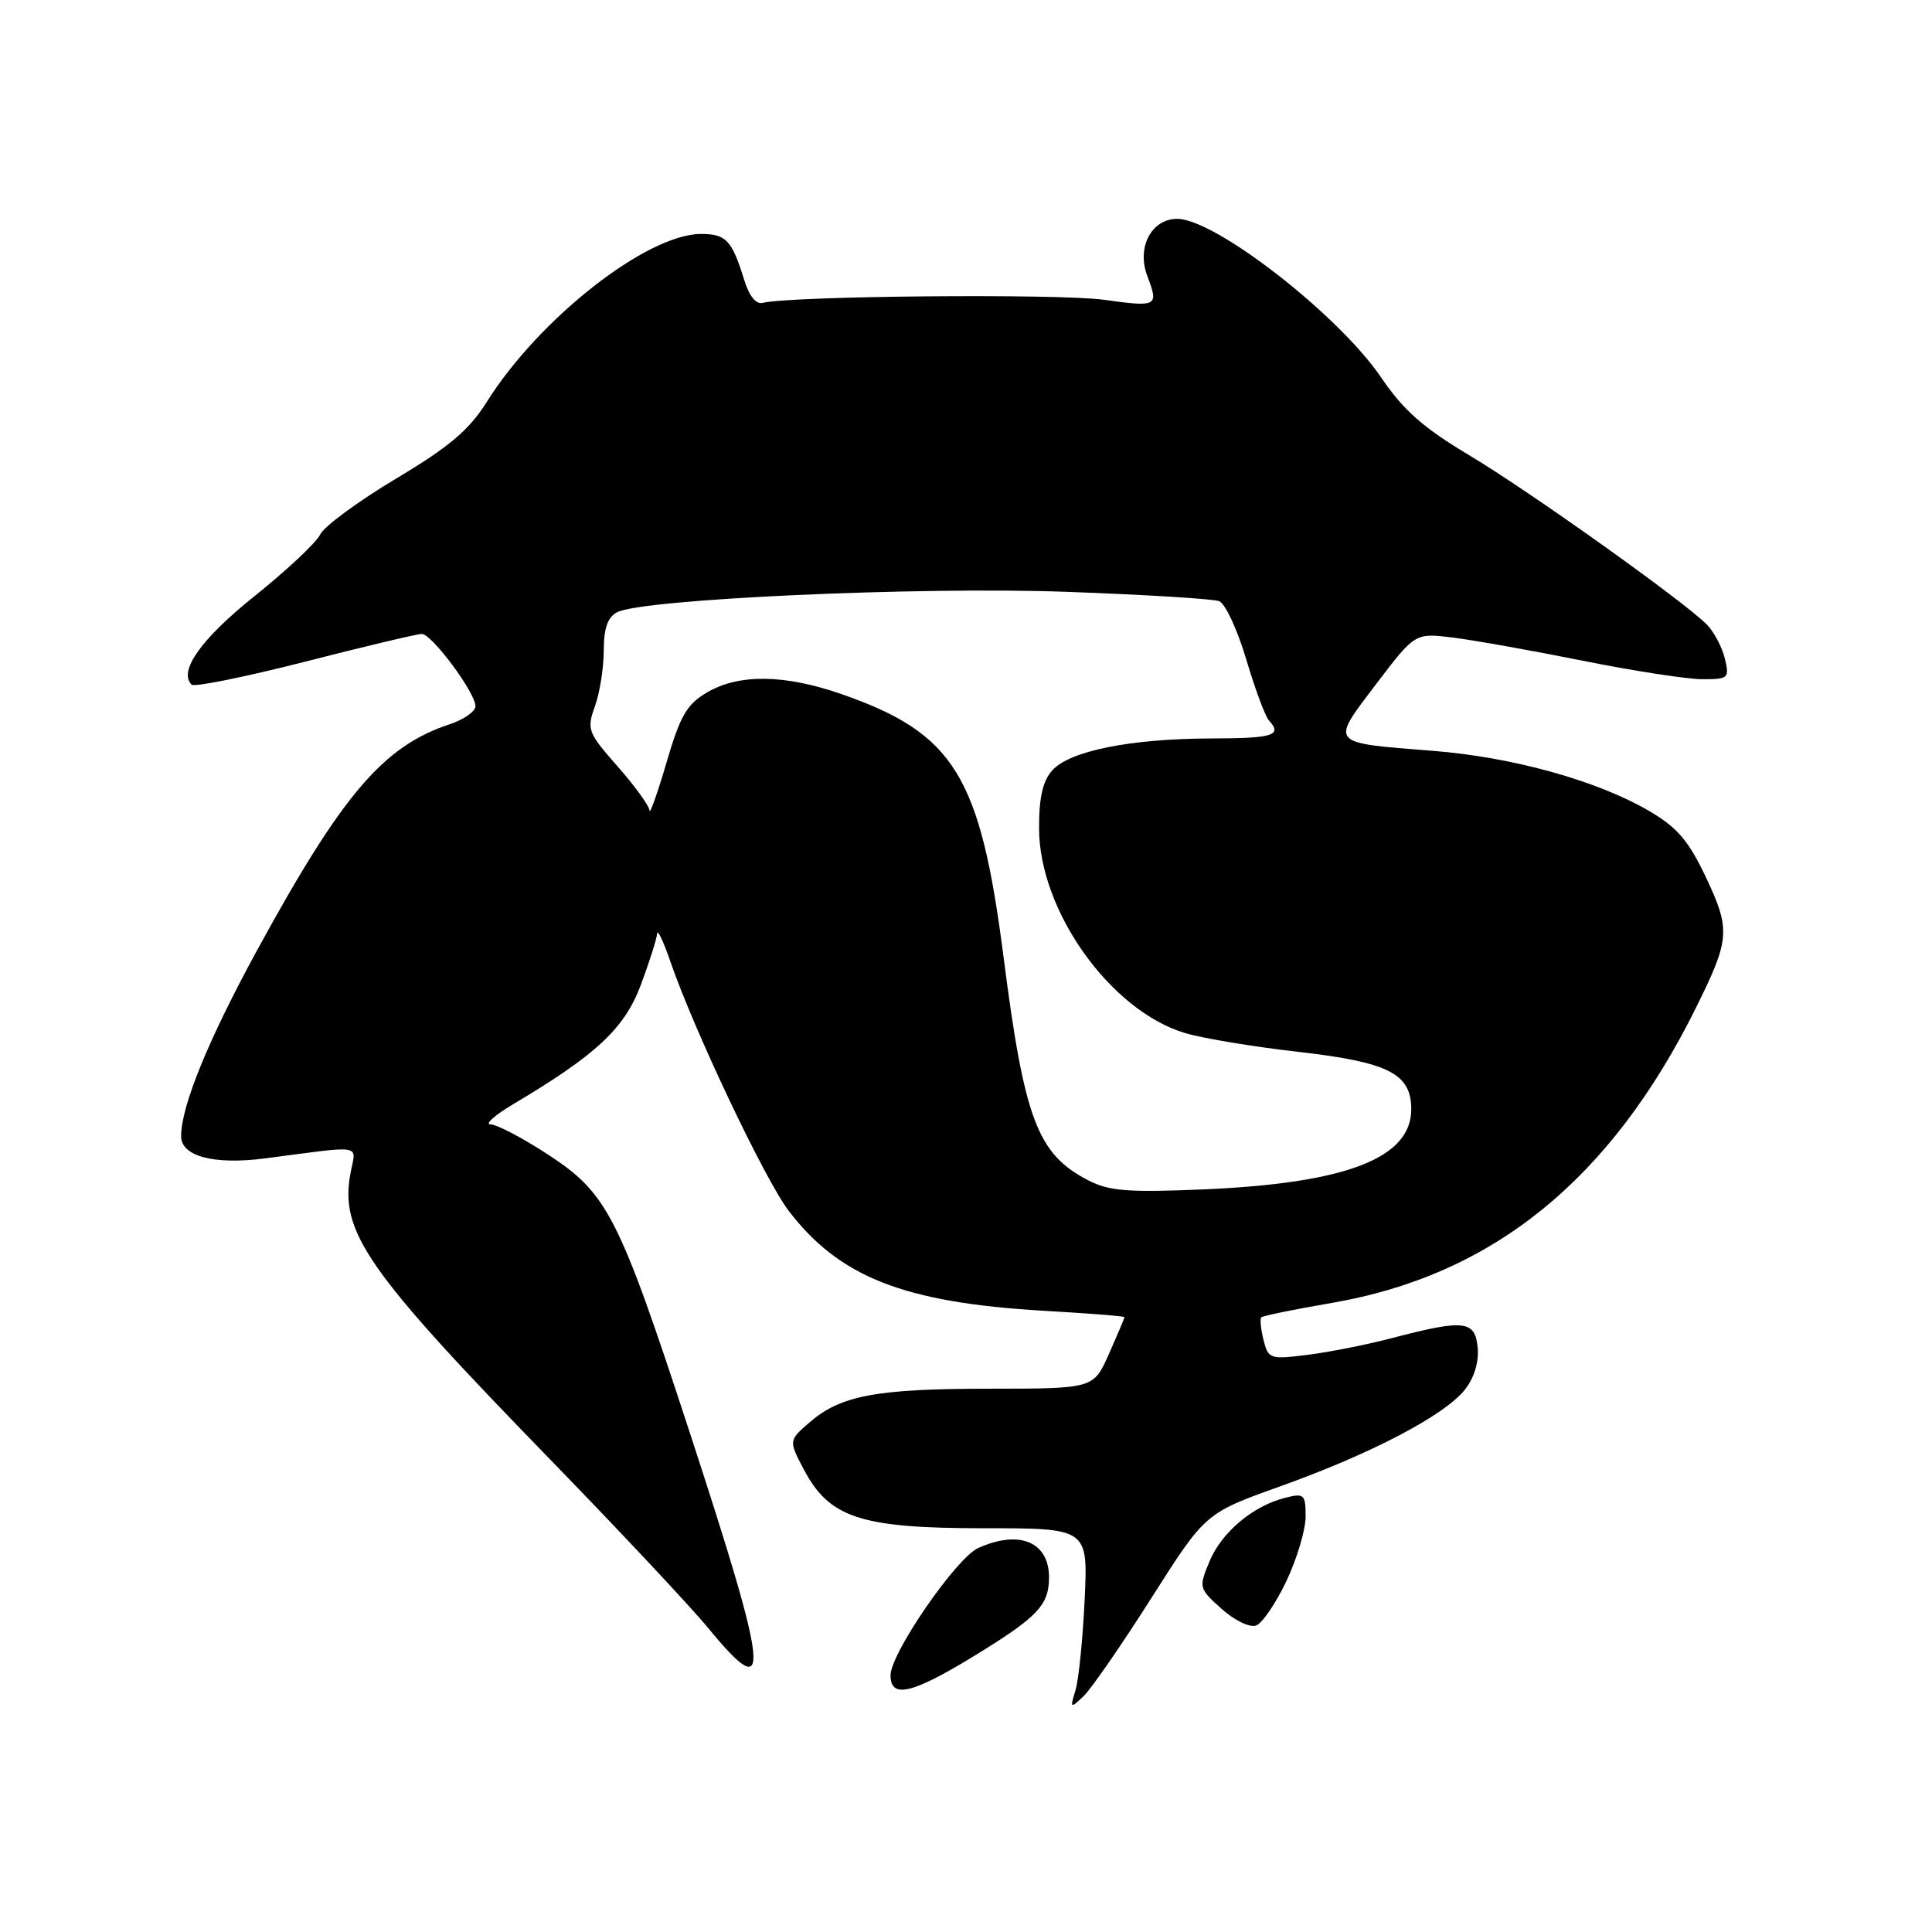 <?xml version="1.0" encoding="UTF-8" standalone="no"?>
<!DOCTYPE svg PUBLIC "-//W3C//DTD SVG 1.1//EN" "http://www.w3.org/Graphics/SVG/1.1/DTD/svg11.dtd" >
<svg xmlns="http://www.w3.org/2000/svg" xmlns:xlink="http://www.w3.org/1999/xlink" version="1.1" viewBox="0 0 256 256">
 <g >
 <path fill="currentColor"
d=" M 152.55 211.77 C 159.71 200.50 159.71 200.50 169.60 196.96 C 181.62 192.67 191.44 187.53 194.11 184.13 C 195.35 182.56 195.98 180.45 195.80 178.55 C 195.45 174.96 194.01 174.80 184.50 177.29 C 181.20 178.16 176.16 179.16 173.29 179.52 C 168.27 180.15 168.06 180.08 167.42 177.54 C 167.06 176.09 166.93 174.74 167.13 174.55 C 167.33 174.35 171.54 173.49 176.49 172.64 C 197.82 168.97 213.44 156.30 224.74 133.50 C 229.23 124.44 229.32 123.19 226.06 116.28 C 223.75 111.40 222.25 109.64 218.54 107.47 C 211.68 103.45 200.47 100.33 189.88 99.49 C 176.02 98.40 176.26 98.67 182.32 90.68 C 187.50 83.86 187.50 83.86 192.50 84.48 C 195.25 84.82 203.00 86.20 209.72 87.55 C 216.44 88.90 223.58 90.00 225.58 90.00 C 229.04 90.00 229.18 89.87 228.55 87.25 C 228.18 85.74 227.11 83.73 226.19 82.78 C 223.16 79.70 202.68 65.10 194.66 60.31 C 188.60 56.69 185.96 54.36 183.01 50.02 C 177.38 41.72 161.02 29.00 155.99 29.00 C 152.57 29.00 150.59 32.78 152.02 36.56 C 153.56 40.61 153.38 40.71 146.25 39.72 C 140.21 38.89 104.64 39.21 101.08 40.13 C 100.17 40.37 99.26 39.22 98.58 37.00 C 96.99 31.84 96.19 31.00 92.91 31.00 C 85.73 31.00 71.44 42.20 64.49 53.27 C 62.15 57.00 59.54 59.20 52.43 63.45 C 47.44 66.44 42.94 69.75 42.43 70.82 C 41.92 71.89 38.01 75.56 33.75 78.97 C 26.66 84.64 23.60 88.94 25.39 90.72 C 25.74 91.07 32.49 89.70 40.41 87.68 C 48.32 85.65 55.29 84.00 55.89 84.00 C 57.22 84.00 63.00 91.79 63.00 93.57 C 63.00 94.27 61.46 95.35 59.58 95.97 C 50.77 98.88 45.33 105.27 34.02 126.00 C 27.60 137.77 24.00 146.58 24.00 150.55 C 24.00 153.23 28.35 154.37 35.15 153.49 C 48.40 151.76 47.18 151.55 46.45 155.42 C 44.98 163.25 48.52 168.32 72.93 193.42 C 82.06 202.81 91.48 212.86 93.86 215.75 C 102.37 226.08 102.01 222.29 91.38 189.77 C 81.97 161.01 80.51 158.14 72.58 152.96 C 69.24 150.78 65.84 149.00 65.01 148.99 C 64.18 148.99 65.53 147.78 68.00 146.31 C 79.03 139.76 82.75 136.28 84.92 130.49 C 86.06 127.43 87.03 124.38 87.07 123.71 C 87.11 123.05 87.92 124.75 88.86 127.50 C 91.99 136.57 101.36 156.32 104.49 160.42 C 111.21 169.23 119.79 172.60 138.25 173.68 C 144.16 174.02 149.00 174.40 149.00 174.53 C 149.00 174.65 148.08 176.83 146.95 179.37 C 144.91 184.00 144.91 184.00 131.20 184.01 C 116.11 184.01 111.38 184.90 107.25 188.49 C 104.50 190.88 104.50 190.88 106.50 194.69 C 109.88 201.13 114.05 202.50 130.34 202.50 C 144.17 202.50 144.17 202.50 143.72 212.00 C 143.47 217.22 142.93 222.62 142.50 224.00 C 141.77 226.39 141.82 226.42 143.56 224.77 C 144.57 223.82 148.61 217.97 152.55 211.77 Z  M 129.05 219.44 C 137.50 214.27 139.00 212.70 139.00 209.01 C 139.00 204.29 135.04 202.66 129.60 205.13 C 126.68 206.47 118.00 219.07 118.00 221.99 C 118.00 225.12 120.84 224.46 129.05 219.44 Z  M 170.47 209.47 C 171.86 206.53 173.00 202.70 173.00 200.95 C 173.00 198.01 172.81 197.83 170.31 198.46 C 166.04 199.53 161.90 203.00 160.28 206.86 C 158.82 210.37 158.84 210.47 161.88 213.19 C 163.63 214.75 165.62 215.70 166.46 215.38 C 167.28 215.06 169.08 212.40 170.47 209.47 Z  M 144.22 156.41 C 137.47 152.93 135.74 148.37 132.97 126.77 C 129.89 102.77 126.45 97.18 111.50 91.97 C 103.99 89.36 97.94 89.27 93.74 91.72 C 91.01 93.30 90.15 94.78 88.31 101.05 C 87.11 105.15 86.09 108.00 86.06 107.39 C 86.03 106.78 84.12 104.15 81.83 101.55 C 77.88 97.06 77.73 96.65 78.83 93.59 C 79.47 91.81 80.00 88.49 80.00 86.21 C 80.00 83.28 80.51 81.79 81.76 81.13 C 85.03 79.38 121.70 77.71 141.30 78.42 C 151.64 78.79 160.75 79.35 161.55 79.66 C 162.35 79.97 163.96 83.43 165.13 87.36 C 166.30 91.29 167.65 94.93 168.13 95.45 C 169.96 97.45 168.74 97.83 160.46 97.85 C 149.83 97.88 141.77 99.49 139.45 102.06 C 138.17 103.47 137.67 105.66 137.68 109.76 C 137.70 120.70 147.14 133.93 157.04 136.89 C 159.33 137.58 166.09 138.70 172.06 139.38 C 183.99 140.74 187.00 142.27 187.00 146.98 C 187.00 153.46 178.38 156.79 159.50 157.60 C 149.48 158.02 146.96 157.83 144.22 156.41 Z "/>
</g>
</svg>